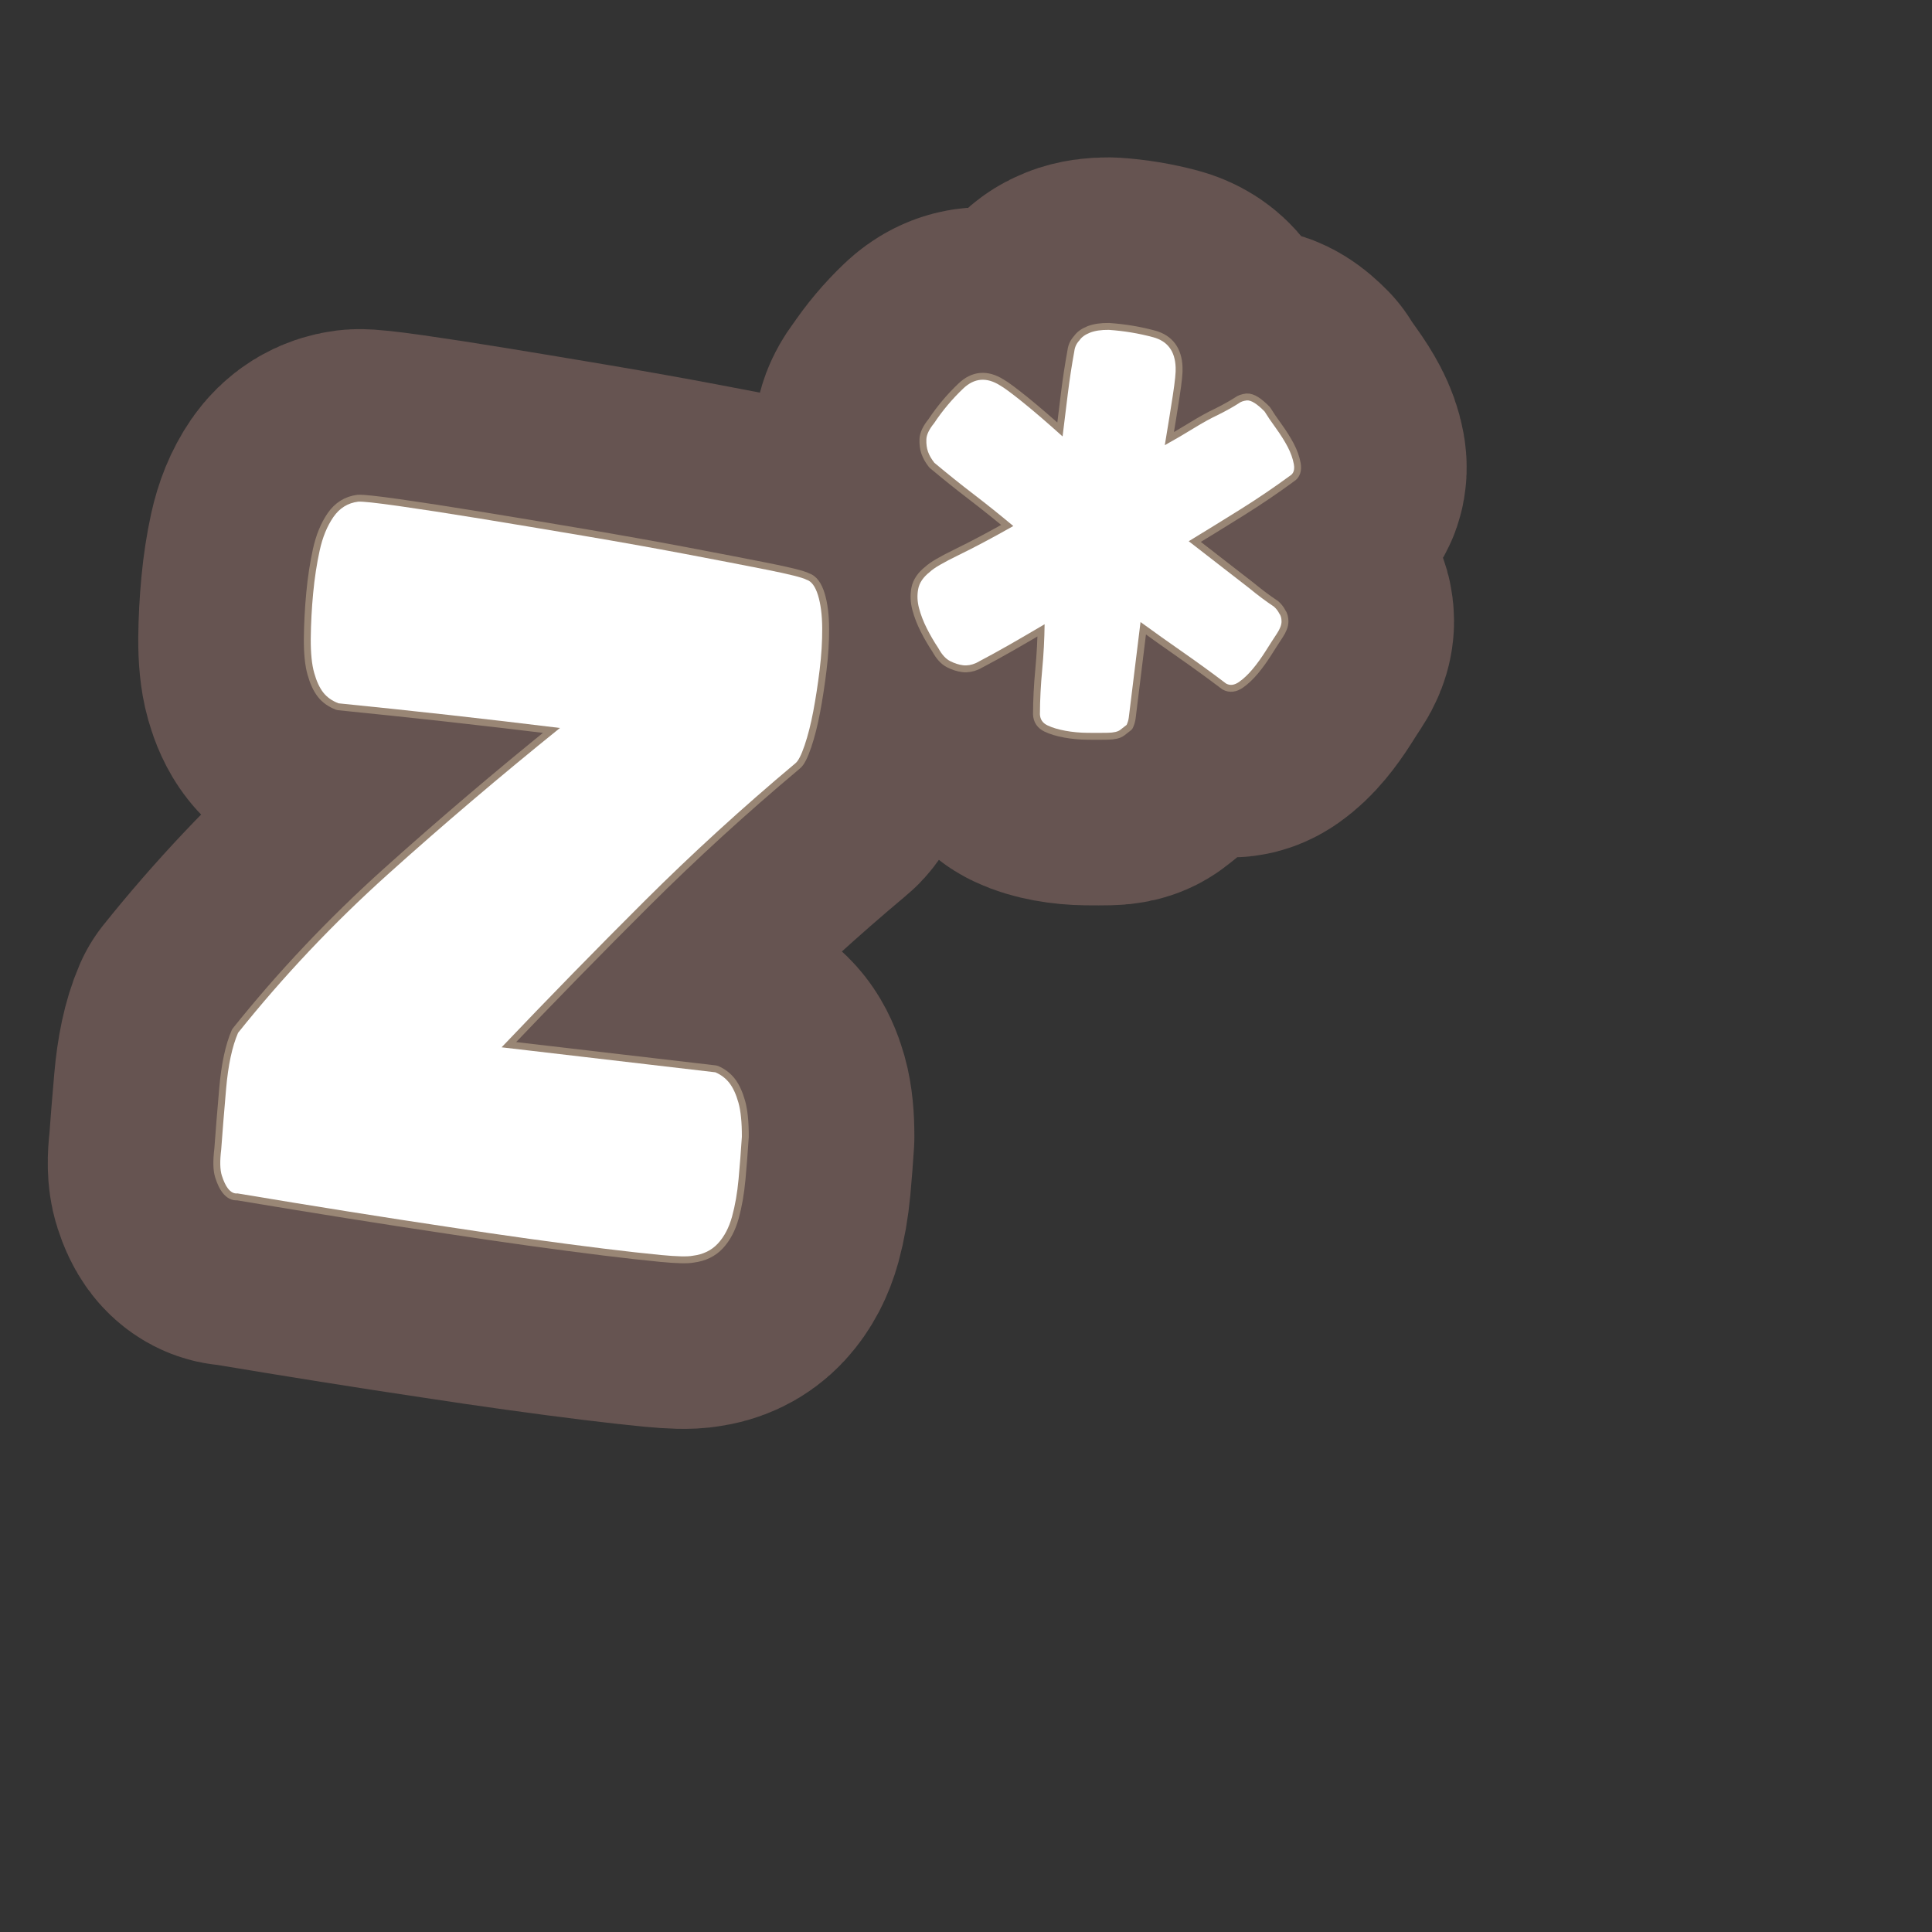 <?xml version="1.0" encoding="UTF-8"?>
<svg id="Content" xmlns="http://www.w3.org/2000/svg" xmlns:xlink="http://www.w3.org/1999/xlink" viewBox="0 0 280 280">
  <rect x="0" y="0" width="280" height="280" fill="#333333" stroke="none"/>
  <defs>
    <style>
      .cls-1 {
        stroke: #665451;
        stroke-width: 50px;
      }

      .cls-1, .cls-2 {
        fill: none;
        stroke-linecap: round;
        stroke-linejoin: round;
      }

      .cls-3 {
        fill: #fff;
      }

      .cls-2 {
        stroke: #998675;
        stroke-width: 2px;
      }
    </style>
  </defs>
  <a xlink:href="https://www.notion.so/congruence/Z-test-test-statistic-6bbb34269266429eb4c8bb4e445d7b90?pvs=4">
    <g>
      <g>
        <path class="cls-1" d="M116.882,84.016c.713.212,1.269.959,1.666,2.238.396,1.282.599,2.878.613,4.789.011,1.913-.113,3.931-.374,6.054-.261,2.125-.57,4.121-.92,5.986-.354,1.869-.772,3.51-1.253,4.929-.483,1.42-.928,2.289-1.337,2.608-7.695,6.448-14.982,13.103-21.861,19.958-6.881,6.857-13.789,13.925-20.72,21.206l30.978,3.622c.818.349,1.495.862,2.029,1.543.531.684.97,1.629,1.314,2.842.342,1.215.508,2.867.5,4.959-.134,2.08-.293,4.123-.477,6.134-.186,2.01-.501,3.82-.944,5.429-.446,1.609-1.129,2.912-2.051,3.907-.925.996-2.136,1.586-3.638,1.771-.758.153-2.296.116-4.608-.104-2.315-.224-5.081-.532-8.297-.927-3.218-.395-6.765-.863-10.641-1.4-3.879-.54-7.812-1.116-11.803-1.727-9.32-1.391-19.532-3.016-30.64-4.875-.502.063-.966-.179-1.39-.725-.32-.409-.613-1.028-.88-1.864-.268-.833-.297-2.098-.088-3.8.176-2.442.412-5.371.71-8.785.295-3.413.872-6.114,1.735-8.104,6.551-8.189,13.775-15.836,21.673-22.938,7.896-7.099,16.22-14.18,24.975-21.238-5.463-.671-10.838-1.299-16.126-1.889-5.288-.586-10.611-1.148-15.967-1.685-.943-.362-1.68-.882-2.211-1.565-.534-.682-.973-1.627-1.314-2.842-.345-1.211-.511-2.864-.499-4.96.023-2.214.141-4.418.35-6.611.206-2.193.522-4.248.943-6.169.42-1.918,1.081-3.532,1.98-4.839.9-1.305,2.101-2.052,3.603-2.238.621-.045,2.568.163,5.838.625,3.27.465,7.199,1.069,11.791,1.819,4.59.749,9.54,1.574,14.854,2.472,5.31.9,10.284,1.789,14.922,2.666,4.635.878,8.578,1.64,11.827,2.285,3.248.647,5.158,1.128,5.737,1.444Z"/>
        <path class="cls-1" d="M184.611,87.901c.334.29.599.628.798,1.022.212.274.318.657.321,1.148-0.0.494-.226,1.081-.679,1.765-.454.684-.989,1.513-1.599,2.484-.614.973-1.245,1.852-1.895,2.632-.651.784-1.314,1.41-1.988,1.882-.676.471-1.301.55-1.877.232-2.143-1.619-4.235-3.137-6.278-4.562-2.044-1.421-4.084-2.873-6.12-4.356l-1.701,13.839c-.044.364-.152.721-.315,1.07-.275.214-.582.454-.921.719-.341.267-.945.41-1.808.425-.866.018-1.851.021-2.958.006-1.108-.012-2.175-.111-3.198-.3-1.025-.188-1.886-.446-2.584-.78-.699-.332-1.065-.871-1.096-1.614.009-2.093.119-4.236.328-6.429.206-2.193.324-4.397.35-6.612-1.728,1.021-3.386,1.987-4.978,2.9-1.591.914-3.245,1.819-4.955,2.718-.654.29-1.282.397-1.888.323-.609-.075-1.231-.272-1.867-.599-.639-.324-1.209-.948-1.71-1.874-.625-.938-1.185-1.902-1.679-2.887-.497-.984-.869-1.955-1.121-2.91-.253-.955-.294-1.884-.12-2.787.172-.903.735-1.727,1.69-2.473.558-.546,1.952-1.36,4.182-2.444,2.227-1.081,4.862-2.481,7.91-4.203-1.901-1.589-3.808-3.117-5.722-4.585-1.917-1.466-3.822-2.994-5.721-4.584-.427-.544-.731-1.075-.914-1.591-.185-.514-.265-1.11-.243-1.786.019-.674.393-1.46,1.122-2.358,1.208-1.821,2.617-3.496,4.222-5.026,1.603-1.527,3.377-1.679,5.324-.455.576.32,1.677,1.13,3.305,2.44,1.624,1.308,3.546,2.962,5.768,4.96.253-2.063.507-4.126.761-6.191.253-2.063.567-4.118.943-6.169.074-.606.324-1.13.747-1.572.302-.454.81-.825,1.522-1.107.711-.283,1.623-.416,2.73-.404,2.2.149,4.343.504,6.431,1.068,2.085.565,3.171,2.024,3.252,4.373.044.624-.088,1.962-.402,4.018-.316,2.058-.705,4.473-1.168,7.25,1.454-.806,2.848-1.619,4.182-2.443,1.332-.821,2.521-1.475,3.569-1.965,1.182-.594,2.174-1.148,2.978-1.667.271-.212.658-.35,1.16-.412.621-.045,1.479.49,2.575,1.61.409.668.957,1.475,1.644,2.42.683.947,1.251,1.849,1.701,2.704.449.858.745,1.695.894,2.513.145.821-.049,1.38-.578,1.686-2.304,1.689-4.689,3.306-7.157,4.851-2.472,1.544-4.972,3.086-7.5,4.624,1.687,1.317,3.29,2.562,4.81,3.733,1.52,1.174,2.841,2.198,3.966,3.075,1.229,1.015,2.415,1.899,3.555,2.655Z"/>
      </g>
      <g>
        <path class="cls-2" d="M116.882,84.016c.713.212,1.269.959,1.666,2.238.396,1.282.599,2.878.613,4.789.011,1.913-.113,3.931-.374,6.054-.261,2.125-.57,4.121-.92,5.986-.354,1.869-.772,3.51-1.253,4.929-.483,1.42-.928,2.289-1.337,2.608-7.695,6.448-14.982,13.103-21.861,19.958-6.881,6.857-13.789,13.925-20.72,21.206l30.978,3.622c.818.349,1.495.862,2.029,1.543.531.684.97,1.629,1.314,2.842.342,1.215.508,2.867.5,4.959-.134,2.08-.293,4.123-.477,6.134-.186,2.01-.501,3.82-.944,5.429-.446,1.609-1.129,2.912-2.051,3.907-.925.996-2.136,1.586-3.638,1.771-.758.153-2.296.116-4.608-.104-2.315-.224-5.081-.532-8.297-.927-3.218-.395-6.765-.863-10.641-1.4-3.879-.54-7.812-1.116-11.803-1.727-9.32-1.391-19.532-3.016-30.64-4.875-.502.063-.966-.179-1.39-.725-.32-.409-.613-1.028-.88-1.864-.268-.833-.297-2.098-.088-3.8.176-2.442.412-5.371.71-8.785.295-3.413.872-6.114,1.735-8.104,6.551-8.189,13.775-15.836,21.673-22.938,7.896-7.099,16.22-14.18,24.975-21.238-5.463-.671-10.838-1.299-16.126-1.889-5.288-.586-10.611-1.148-15.967-1.685-.943-.362-1.68-.882-2.211-1.565-.534-.682-.973-1.627-1.314-2.842-.345-1.211-.511-2.864-.499-4.96.023-2.214.141-4.418.35-6.611.206-2.193.522-4.248.943-6.169.42-1.918,1.081-3.532,1.98-4.839.9-1.305,2.101-2.052,3.603-2.238.621-.045,2.568.163,5.838.625,3.27.465,7.199,1.069,11.791,1.819,4.59.749,9.54,1.574,14.854,2.472,5.31.9,10.284,1.789,14.922,2.666,4.635.878,8.578,1.64,11.827,2.285,3.248.647,5.158,1.128,5.737,1.444Z"/>
        <path class="cls-2" d="M184.611,87.901c.334.29.599.628.798,1.022.212.274.318.657.321,1.148-0.0.494-.226,1.081-.679,1.765-.454.684-.989,1.513-1.599,2.484-.614.973-1.245,1.852-1.895,2.632-.651.784-1.314,1.41-1.988,1.882-.676.471-1.301.55-1.877.232-2.143-1.619-4.235-3.137-6.278-4.562-2.044-1.421-4.084-2.873-6.12-4.356l-1.701,13.839c-.044.364-.152.721-.315,1.07-.275.214-.582.454-.921.719-.341.267-.945.41-1.808.425-.866.018-1.851.021-2.958.006-1.108-.012-2.175-.111-3.198-.3-1.025-.188-1.886-.446-2.584-.78-.699-.332-1.065-.871-1.096-1.614.009-2.093.119-4.236.328-6.429.206-2.193.324-4.397.35-6.612-1.728,1.021-3.386,1.987-4.978,2.9-1.591.914-3.245,1.819-4.955,2.718-.654.29-1.282.397-1.888.323-.609-.075-1.231-.272-1.867-.599-.639-.324-1.209-.948-1.71-1.874-.625-.938-1.185-1.902-1.679-2.887-.497-.984-.869-1.955-1.121-2.91-.253-.955-.294-1.884-.12-2.787.172-.903.735-1.727,1.69-2.473.558-.546,1.952-1.36,4.182-2.444,2.227-1.081,4.862-2.481,7.91-4.203-1.901-1.589-3.808-3.117-5.722-4.585-1.917-1.466-3.822-2.994-5.721-4.584-.427-.544-.731-1.075-.914-1.591-.185-.514-.265-1.11-.243-1.786.019-.674.393-1.46,1.122-2.358,1.208-1.821,2.617-3.496,4.222-5.026,1.603-1.527,3.377-1.679,5.324-.455.576.32,1.677,1.13,3.305,2.44,1.624,1.308,3.546,2.962,5.768,4.96.253-2.063.507-4.126.761-6.191.253-2.063.567-4.118.943-6.169.074-.606.324-1.13.747-1.572.302-.454.81-.825,1.522-1.107.711-.283,1.623-.416,2.73-.404,2.2.149,4.343.504,6.431,1.068,2.085.565,3.171,2.024,3.252,4.373.044.624-.088,1.962-.402,4.018-.316,2.058-.705,4.473-1.168,7.25,1.454-.806,2.848-1.619,4.182-2.443,1.332-.821,2.521-1.475,3.569-1.965,1.182-.594,2.174-1.148,2.978-1.667.271-.212.658-.35,1.16-.412.621-.045,1.479.49,2.575,1.61.409.668.957,1.475,1.644,2.42.683.947,1.251,1.849,1.701,2.704.449.858.745,1.695.894,2.513.145.821-.049,1.38-.578,1.686-2.304,1.689-4.689,3.306-7.157,4.851-2.472,1.544-4.972,3.086-7.5,4.624,1.687,1.317,3.29,2.562,4.81,3.733,1.52,1.174,2.841,2.198,3.966,3.075,1.229,1.015,2.415,1.899,3.555,2.655Z"/>
      </g>
      <g>
        <path class="cls-3" d="M116.882,84.016c.713.212,1.269.959,1.666,2.238.396,1.282.599,2.878.613,4.789.011,1.913-.113,3.931-.374,6.054-.261,2.125-.57,4.121-.92,5.986-.354,1.869-.772,3.51-1.253,4.929-.483,1.42-.928,2.289-1.337,2.608-7.695,6.448-14.982,13.103-21.861,19.958-6.881,6.857-13.789,13.925-20.72,21.206l30.978,3.622c.818.349,1.495.862,2.029,1.543.531.684.97,1.629,1.314,2.842.342,1.215.508,2.867.5,4.959-.134,2.08-.293,4.123-.477,6.134-.186,2.01-.501,3.82-.944,5.429-.446,1.609-1.129,2.912-2.051,3.907-.925.996-2.136,1.586-3.638,1.771-.758.153-2.296.116-4.608-.104-2.315-.224-5.081-.532-8.297-.927-3.218-.395-6.765-.863-10.641-1.4-3.879-.54-7.812-1.116-11.803-1.727-9.32-1.391-19.532-3.016-30.64-4.875-.502.063-.966-.179-1.39-.725-.32-.409-.613-1.028-.88-1.864-.268-.833-.297-2.098-.088-3.8.176-2.442.412-5.371.71-8.785.295-3.413.872-6.114,1.735-8.104,6.551-8.189,13.775-15.836,21.673-22.938,7.896-7.099,16.22-14.18,24.975-21.238-5.463-.671-10.838-1.299-16.126-1.889-5.288-.586-10.611-1.148-15.967-1.685-.943-.362-1.68-.882-2.211-1.565-.534-.682-.973-1.627-1.314-2.842-.345-1.211-.511-2.864-.499-4.96.023-2.214.141-4.418.35-6.611.206-2.193.522-4.248.943-6.169.42-1.918,1.081-3.532,1.98-4.839.9-1.305,2.101-2.052,3.603-2.238.621-.045,2.568.163,5.838.625,3.27.465,7.199,1.069,11.791,1.819,4.59.749,9.54,1.574,14.854,2.472,5.31.9,10.284,1.789,14.922,2.666,4.635.878,8.578,1.64,11.827,2.285,3.248.647,5.158,1.128,5.737,1.444Z"/>
        <path class="cls-3" d="M184.611,87.901c.334.29.599.628.798,1.022.212.274.318.657.321,1.148-0.0.494-.226,1.081-.679,1.765-.454.684-.989,1.513-1.599,2.484-.614.973-1.245,1.852-1.895,2.632-.651.784-1.314,1.41-1.988,1.882-.676.471-1.301.55-1.877.232-2.143-1.619-4.235-3.137-6.278-4.562-2.044-1.421-4.084-2.873-6.12-4.356l-1.701,13.839c-.044.364-.152.721-.315,1.07-.275.214-.582.454-.921.719-.341.267-.945.41-1.808.425-.866.018-1.851.021-2.958.006-1.108-.012-2.175-.111-3.198-.3-1.025-.188-1.886-.446-2.584-.78-.699-.332-1.065-.871-1.096-1.614.009-2.093.119-4.236.328-6.429.206-2.193.324-4.397.35-6.612-1.728,1.021-3.386,1.987-4.978,2.9-1.591.914-3.245,1.819-4.955,2.718-.654.29-1.282.397-1.888.323-.609-.075-1.231-.272-1.867-.599-.639-.324-1.209-.948-1.71-1.874-.625-.938-1.185-1.902-1.679-2.887-.497-.984-.869-1.955-1.121-2.91-.253-.955-.294-1.884-.12-2.787.172-.903.735-1.727,1.69-2.473.558-.546,1.952-1.36,4.182-2.444,2.227-1.081,4.862-2.481,7.91-4.203-1.901-1.589-3.808-3.117-5.722-4.585-1.917-1.466-3.822-2.994-5.721-4.584-.427-.544-.731-1.075-.914-1.591-.185-.514-.265-1.11-.243-1.786.019-.674.393-1.46,1.122-2.358,1.208-1.821,2.617-3.496,4.222-5.026,1.603-1.527,3.377-1.679,5.324-.455.576.32,1.677,1.13,3.305,2.44,1.624,1.308,3.546,2.962,5.768,4.96.253-2.063.507-4.126.761-6.191.253-2.063.567-4.118.943-6.169.074-.606.324-1.13.747-1.572.302-.454.81-.825,1.522-1.107.711-.283,1.623-.416,2.73-.404,2.2.149,4.343.504,6.431,1.068,2.085.565,3.171,2.024,3.252,4.373.044.624-.088,1.962-.402,4.018-.316,2.058-.705,4.473-1.168,7.25,1.454-.806,2.848-1.619,4.182-2.443,1.332-.821,2.521-1.475,3.569-1.965,1.182-.594,2.174-1.148,2.978-1.667.271-.212.658-.35,1.16-.412.621-.045,1.479.49,2.575,1.61.409.668.957,1.475,1.644,2.42.683.947,1.251,1.849,1.701,2.704.449.858.745,1.695.894,2.513.145.821-.049,1.38-.578,1.686-2.304,1.689-4.689,3.306-7.157,4.851-2.472,1.544-4.972,3.086-7.5,4.624,1.687,1.317,3.29,2.562,4.81,3.733,1.52,1.174,2.841,2.198,3.966,3.075,1.229,1.015,2.415,1.899,3.555,2.655Z"/>
      </g>
    </g>
  </a>
</svg>